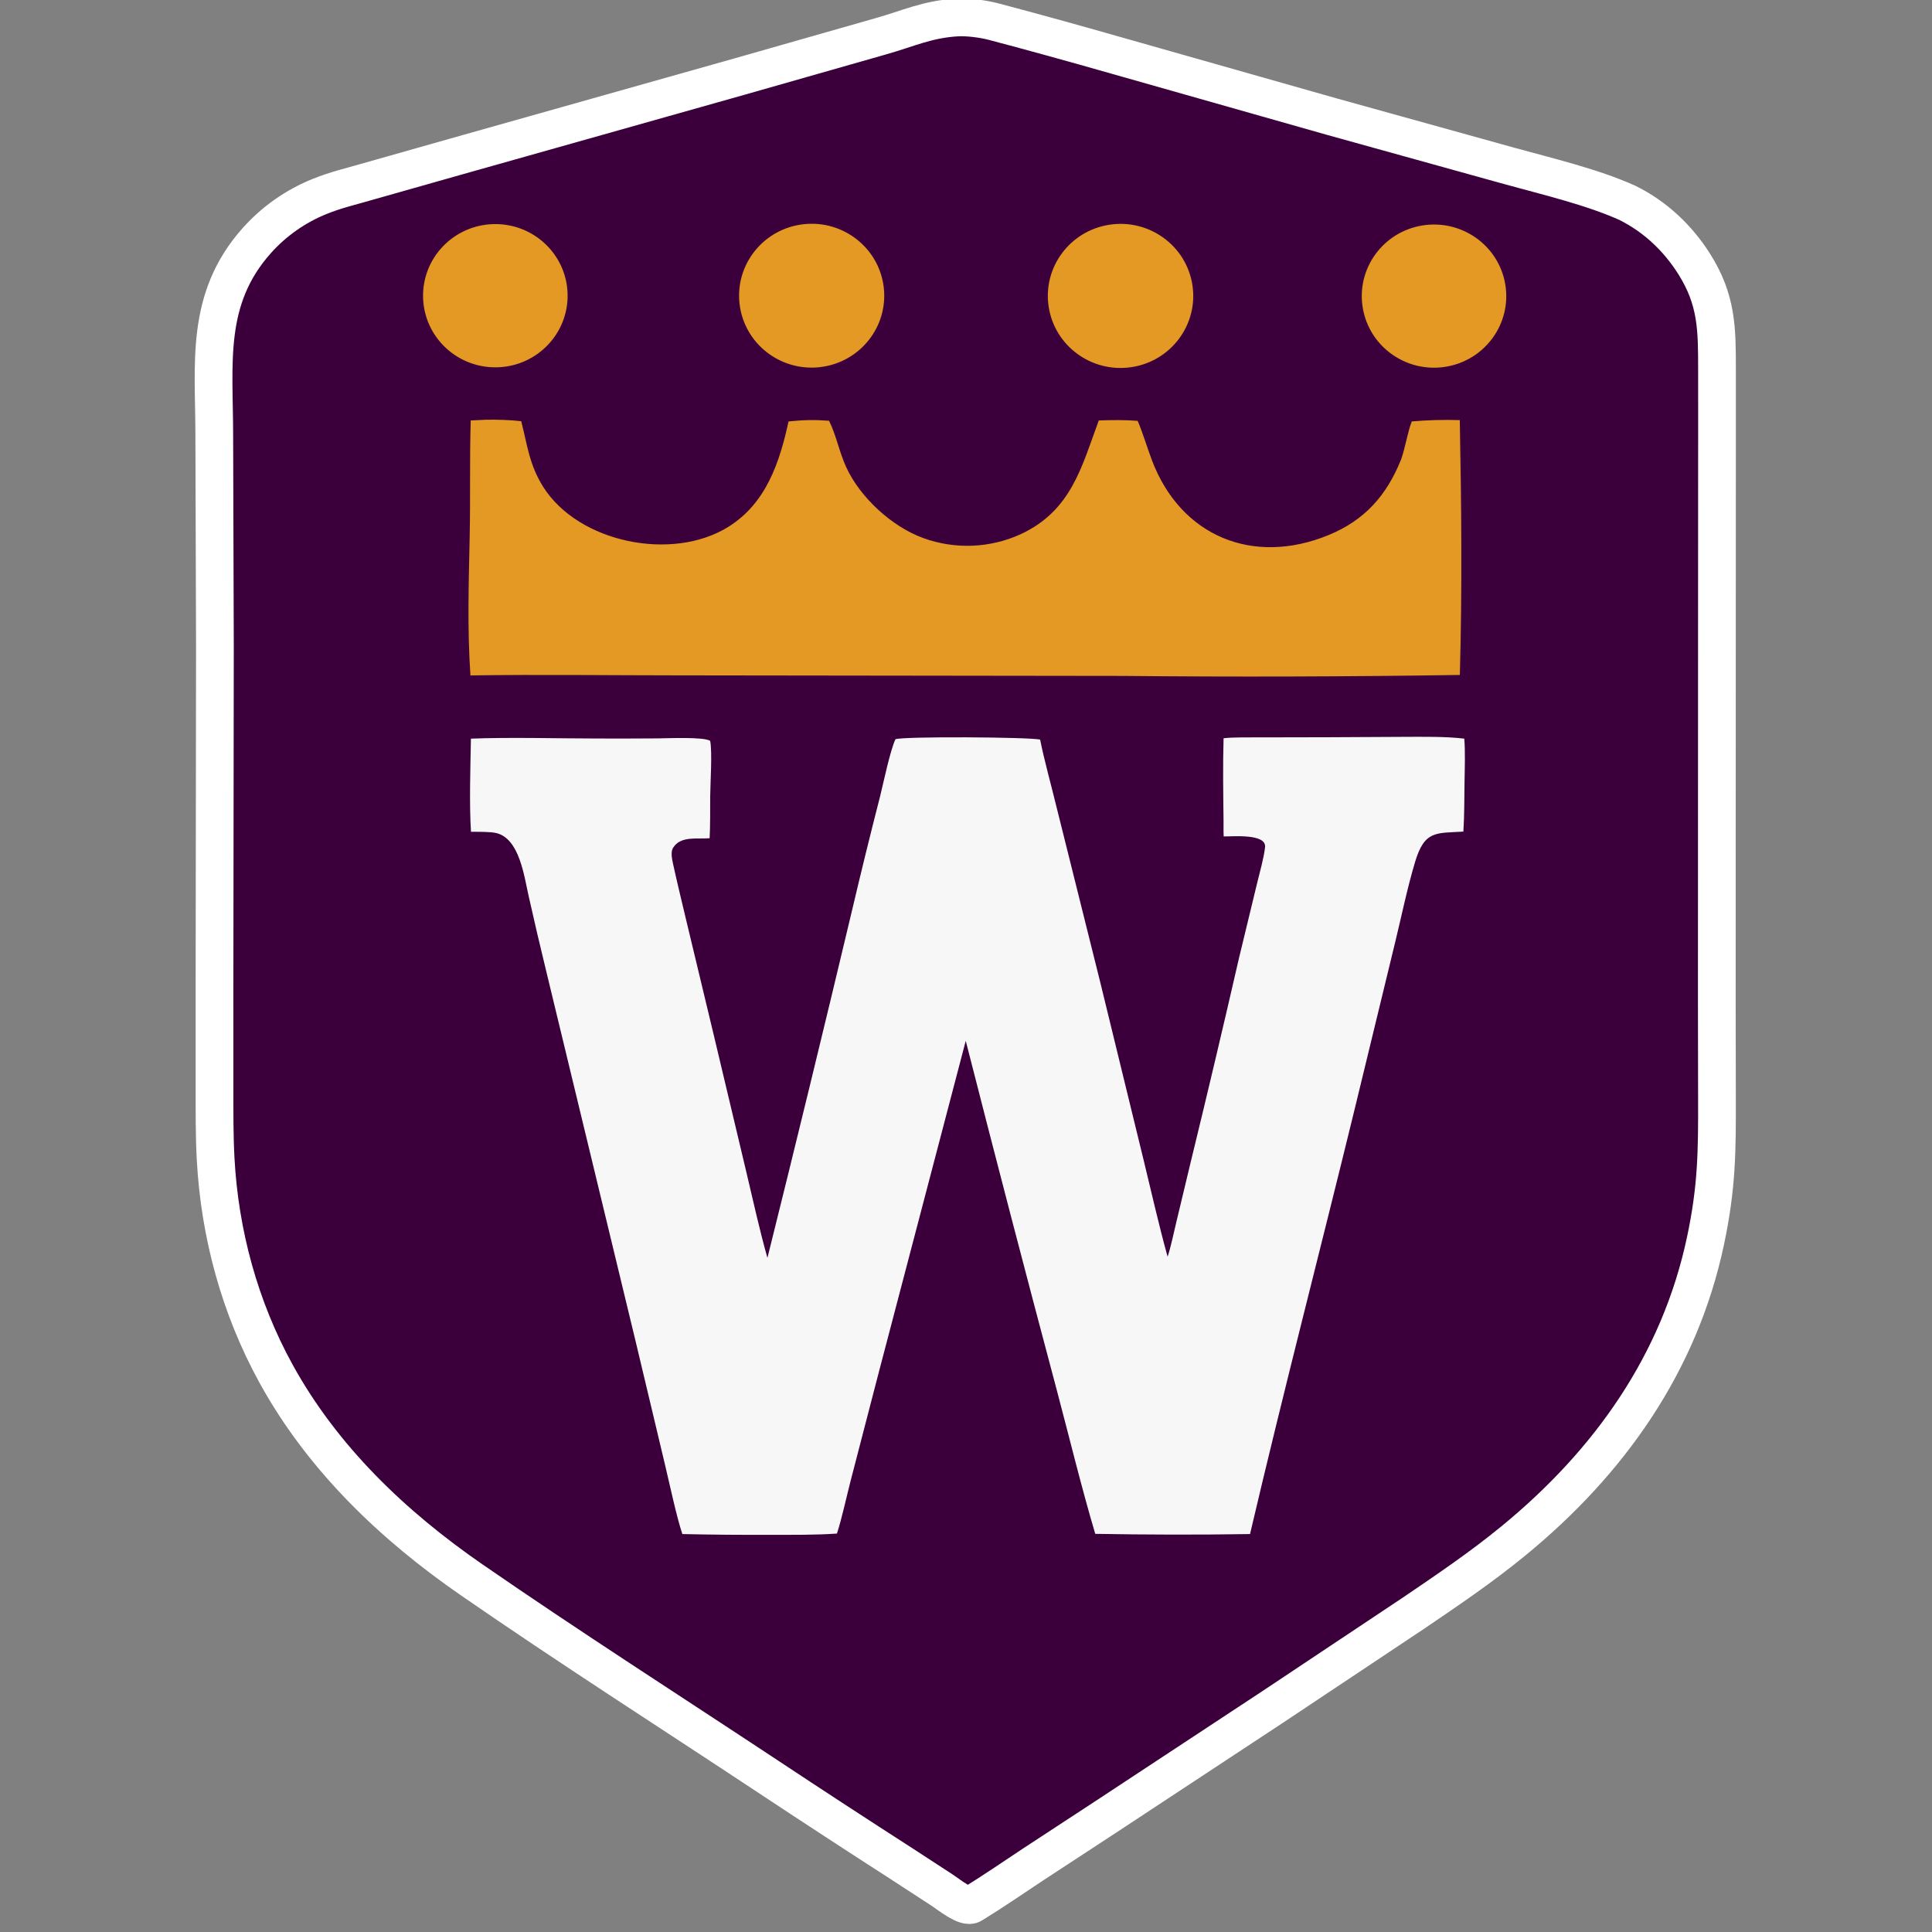 <svg width="100%" height="100%" viewBox="0 0 1024 1024" version="1.1" xmlns="http://www.w3.org/2000/svg" xmlns:xlink="http://www.w3.org/1999/xlink" xml:space="preserve" xmlns:serif="http://www.serif.com/" style="fill-rule:evenodd;clip-rule:evenodd;stroke-linejoin:round;stroke-miterlimit:2;">
    <rect x="0" y="0" width="1024" height="1024" fill="#808080" stroke="none"/>
    <path d="M507.806,9.227C513.436,9.03 521.089,10.002 526.539,11.437C548.189,17.14 570.021,23.215 591.533,29.352L705.717,61.766L800.007,87.95C820.021,93.49 843.942,99.109 862.629,107.553C877.336,114.88 889.227,126.129 897.884,139.788C910.068,159.011 910.037,174.372 910.044,195.987L910.052,228.004L910.004,335.333L909.944,530.955L910.025,581.692C910.109,610.333 909.977,629.193 903.976,657.55C890.216,722.584 852.915,775.111 802.06,816.769C785.03,830.719 767.218,842.763 749.026,855.114L674.036,905.055L586.275,962.861L547.448,988.279C536.934,995.225 525.919,1002.83 515.235,1009.36C511.932,1011.54 502.829,1004.08 499.572,1001.95L478.11,987.975C454.309,972.671 430.613,957.204 407.023,941.576C354.65,906.937 301.706,873.065 250.048,837.391C208.198,808.491 170.945,772.919 146.271,728.012C127.068,693.062 116.416,653.943 114.285,614.162C113.618,601.715 113.707,589.252 113.698,576.797L113.689,523.237L113.909,342.844L113.568,230.755C113.557,192.636 108.471,158.53 136.076,127.546C145.268,117.248 156.718,109.217 169.53,104.082C178.054,100.647 185.071,99.087 193.804,96.549L241.692,82.976L391.574,40.695L466.445,19.347C481.84,15.008 491.418,10.141 507.806,9.227Z" style="fill:rgb(59,0,60);fill-rule:nonzero;stroke-width:20px;stroke:white;" data-color="color-1"/>
    <path d="M703.248,390.753L743.9,390.547C754.068,390.523 766.033,390.299 776.09,391.49C776.681,397.953 776.337,407.699 776.237,414.31C776.107,422.867 776.174,432.339 775.615,440.763C761.17,441.686 755.06,439.964 750.003,456.907C745.815,470.943 742.884,485.4 739.415,499.635L718.314,586.557C699.881,662.2 680.3,737.256 662.544,813.081C634.254,813.519 608.792,813.451 580.505,812.972C573.313,788.832 566.718,761.653 560.199,737.098C543.754,675.373 527.643,613.559 511.866,551.66L465.384,728.849L450.87,784.767C448.735,793.059 446.155,804.985 443.6,812.819C432.559,813.615 419.629,813.485 408.53,813.483C392.906,813.561 377.282,813.427 361.662,813.082C358.594,803.942 354.863,786.395 352.564,776.737L336.931,711.096L289.535,514.836C286.3,501.609 283.197,488.35 280.227,475.061C277.808,464.591 275.41,444.444 262.988,441.53C259.661,440.749 253.226,440.912 249.629,440.866C248.685,426.145 249.333,406.481 249.594,391.493C270.302,390.686 295.948,391.414 316.975,391.426C327.546,391.46 338.117,391.439 348.688,391.364C353.672,391.316 372.834,390.452 376.394,392.649C377.602,398.328 376.451,415.565 376.423,422.154C376.394,428.72 376.463,437.854 376.123,444.269C369.627,444.883 360.758,442.814 356.708,449.416C355.429,451.501 356.136,455.094 356.632,457.396C358.714,467.047 361.078,476.653 363.35,486.261L378.204,548.173L395.381,620.384C398.96,635.456 402.565,651.909 406.754,666.712C421.949,605.707 436.824,544.623 451.378,483.462C456.2,462.938 461.232,442.464 466.474,422.044C468.279,414.786 471.79,397.795 474.612,391.81C478.844,390.245 544.593,390.617 551.287,391.991C553.38,402.581 557.257,416.531 559.867,427.289L582.87,519.466L606.303,615.523C610.306,631.95 614.331,649.881 618.856,666.075C620.53,661.065 622.185,653.142 623.45,647.851L631.097,615.929C639.885,579.922 648.423,543.855 656.711,507.73L666.255,468.257C667.616,462.68 669.959,454.39 670.507,448.982C671.259,441.561 652.546,443.465 648.578,443.32C648.422,440.553 648.534,437.647 648.502,434.863C648.333,420.247 648.096,405.905 648.521,391.286C653.755,390.672 663.134,390.841 668.636,390.823L703.248,390.753Z" style="fill:rgb(248,247,247);fill-rule:nonzero;"/>
    <g transform="matrix(1.102,0,0,1.092,-52.697,-26.206)">
        <path d="M281.295,227.731C286.223,227.592 293.672,227.83 298.508,228.441C301.432,239.911 302.395,249.577 309.031,260.219C326.072,287.551 371.338,296.673 398.234,279.646C416.354,268.175 422.797,248.378 427.082,228.542C434.317,227.817 439.311,227.674 446.555,228.22C449.948,234.999 451.466,243.371 454.797,250.706C461.499,265.468 476.738,279.597 491.88,285.155C507.116,290.747 523.947,290.079 538.692,283.298C563.177,271.861 568.111,250.337 576.284,228.081C582.477,227.86 588.818,227.754 594.993,228.271C597.454,234.019 599.624,241.476 601.921,247.556C615.833,284.377 650.562,298.727 686.831,283.693C704.181,276.501 714.728,264.52 721.715,246.954C723.77,241.068 724.879,233.418 726.835,228.538C734.513,227.875 742.222,227.664 749.924,227.906C750.721,269.873 751.102,309.553 749.952,351.606C695.783,352.444 641.606,352.598 587.433,352.068L373.612,351.799C340.687,351.786 306.957,351.341 274.079,351.827C272.547,329.116 273.248,307.016 273.718,284.31C274.104,265.678 273.653,246.559 274.217,228.075L281.295,227.731ZM581.242,133.1C600.403,130.039 618.392,143.165 621.324,162.346C624.256,181.527 611.01,199.427 591.81,202.23C572.791,205.007 555.097,191.913 552.192,172.913C549.288,153.914 562.263,136.132 581.242,133.1ZM434.453,132.81C453.552,130.75 470.727,144.508 472.884,163.596C475.042,182.684 461.371,199.928 442.295,202.183C423.08,204.454 405.683,190.663 403.51,171.437C401.337,152.211 415.216,134.885 434.453,132.81ZM285.227,132.771C304.349,132.315 320.248,147.391 320.807,166.511C321.366,185.63 306.375,201.609 287.258,202.271C267.997,202.937 251.87,187.807 251.307,168.542C250.743,149.277 265.96,133.231 285.227,132.771ZM731.953,133.428C750.88,130.351 768.722,143.189 771.818,162.113C774.915,181.037 762.095,198.892 743.174,202.007C724.226,205.127 706.341,192.284 703.24,173.334C700.139,154.383 712.999,136.51 731.953,133.428Z" style="fill:rgb(227,153,35);" data-color="color-2"/>
    </g>
</svg>
